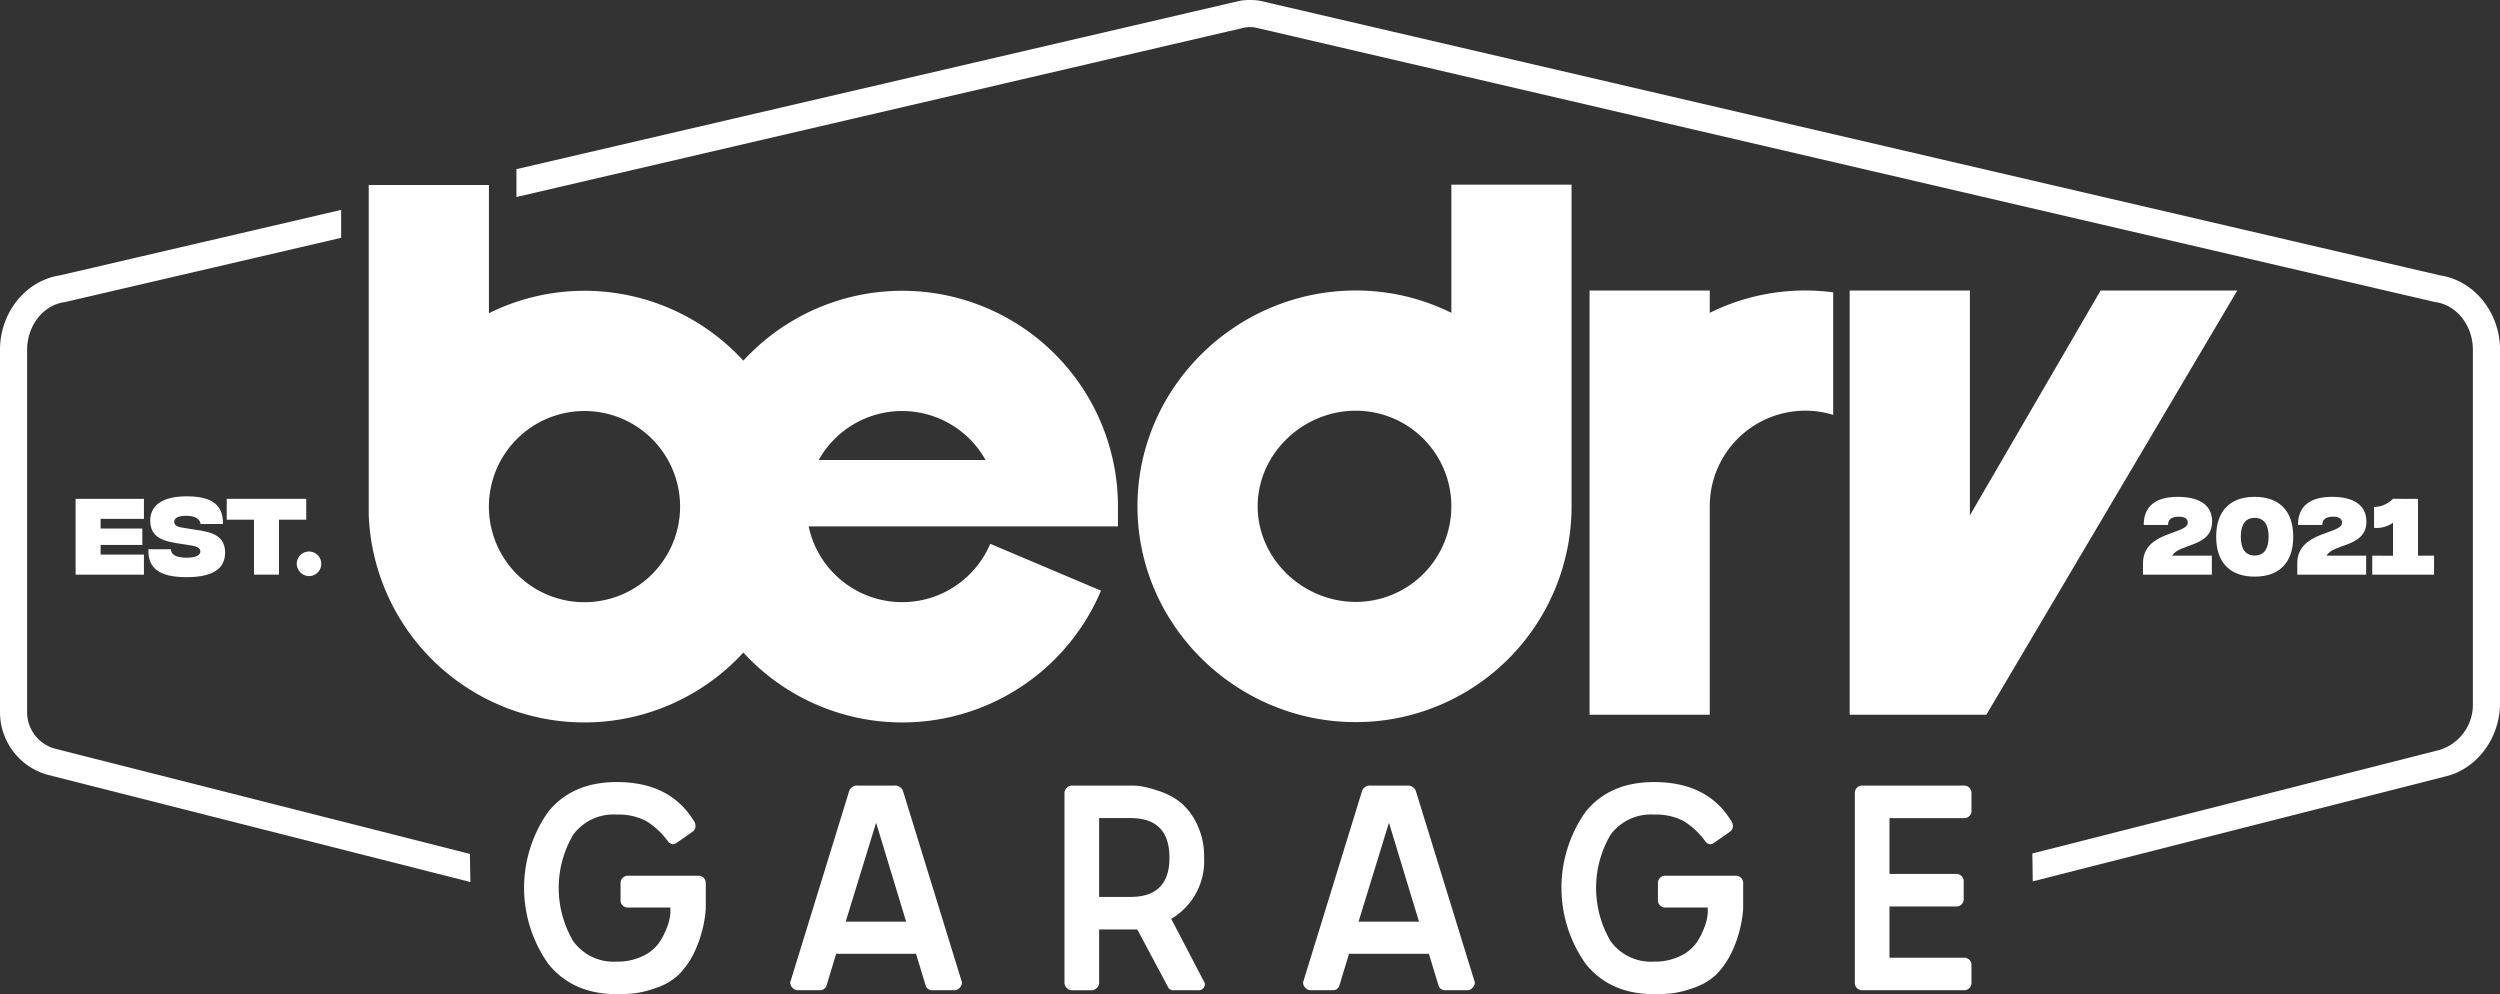 <svg id="Raggruppa_618" data-name="Raggruppa 618" xmlns="http://www.w3.org/2000/svg" xmlns:xlink="http://www.w3.org/1999/xlink" width="371.662" height="147.79" viewBox="0 0 371.662 147.79">
  <rect x="0" y="0" width="371.662" height="147.79" fill="#333333" stroke="none"/>
  <defs>
    <clipPath id="clip-path">
      <rect id="Rettangolo_655" data-name="Rettangolo 655" width="371.662" height="147.79" fill="none"/>
    </clipPath>
  </defs>
  <g id="Raggruppa_617" data-name="Raggruppa 617" clip-path="url(#clip-path)">
    <path id="Tracciato_1655" data-name="Tracciato 1655" d="M1384.308,322.227c0-2.415-1.878-3.663-5.1-3.663-3.367,0-5.071,1.449-5.071,4.172h3.622c-.027-1.073.953-1.221,1.61-1.221.993,0,1.315.389,1.315.9,0,1.757-6.655,1.221-6.655,6.037v1.677h10.237v-2.818h-5.89c1.02-1.864,5.93-1.207,5.93-5.084" transform="translate(-1055.441 -244.7)" fill="#fff"/>
    <path id="Tracciato_1656" data-name="Tracciato 1656" d="M1426.672,330.424c3.649,0,5.729-2.08,5.729-5.93s-2.079-5.93-5.729-5.93-5.728,2.079-5.728,5.93,2.079,5.93,5.728,5.93m0-8.734c1.369,0,2.066.979,2.066,2.8s-.7,2.8-2.066,2.8-2.066-.98-2.066-2.8.7-2.8,2.066-2.8" transform="translate(-1091.477 -244.7)" fill="#fff"/>
    <path id="Tracciato_1657" data-name="Tracciato 1657" d="M1472.946,328.452v1.677h10.236v-2.818h-5.89c1.02-1.864,5.93-1.207,5.93-5.084,0-2.415-1.878-3.663-5.1-3.663-3.367,0-5.071,1.449-5.071,4.172h3.622c-.027-1.073.953-1.221,1.61-1.221.993,0,1.315.389,1.315.9,0,1.757-6.654,1.221-6.654,6.037" transform="translate(-1131.421 -244.7)" fill="#fff"/>
    <path id="Tracciato_1658" data-name="Tracciato 1658" d="M1521.015,328.289v2.818h9.19v-2.818h-2.388v-8.452H1524.1a4,4,0,0,1-2.817,1.208v3.112a4.31,4.31,0,0,0,2.817-.764v4.9Z" transform="translate(-1168.345 -245.678)" fill="#fff"/>
    <path id="Tracciato_1659" data-name="Tracciato 1659" d="M361.958,515.346H351.4a1.078,1.078,0,0,0-1.051,1.052v2.68a.954.954,0,0,0,.315.683,1.008,1.008,0,0,0,.736.315h6.358v.841a7.671,7.671,0,0,1-.473,2.023,10.915,10.915,0,0,1-1.183,2.338,6.116,6.116,0,0,1-2.417,2,8.55,8.55,0,0,1-3.915.841,7.391,7.391,0,0,1-6.463-3.048,15.592,15.592,0,0,1,0-15.817,7.44,7.44,0,0,1,6.463-2.995,8.85,8.85,0,0,1,4.361.946,11.252,11.252,0,0,1,3.311,3.1,1.023,1.023,0,0,0,.683.368,1.152,1.152,0,0,0,.631-.262l2.259-1.577a1.008,1.008,0,0,0,.473-.893,1.4,1.4,0,0,0-.315-.841q-3.521-5.674-11.4-5.674-6.62,0-10.193,4.44a19.569,19.569,0,0,0,.053,22.621q3.625,4.467,10.141,4.467a25.366,25.366,0,0,0,2.758-.132,15.483,15.483,0,0,0,3.153-.814,9.107,9.107,0,0,0,3.311-1.945,12.425,12.425,0,0,0,2.522-3.783,18,18,0,0,0,1.5-6.043V516.4a1.081,1.081,0,0,0-1.052-1.052" transform="translate(-258.093 -385.16)" fill="#fff"/>
    <path id="Tracciato_1660" data-name="Tracciato 1660" d="M522.1,503.685H516.74a1.268,1.268,0,0,0-1.314.789l-8.776,28.48a1.138,1.138,0,0,0,.342.788,1.02,1.02,0,0,0,.762.367h3.31a.99.99,0,0,0,1-.735l1.418-4.676h11.876l1.419,4.676a.987.987,0,0,0,1,.735h3.311a1.021,1.021,0,0,0,.761-.367,1.142,1.142,0,0,0,.342-.788l-8.776-28.48a1.267,1.267,0,0,0-1.314-.789m-7.2,20.231,4.52-14.713,4.466,14.713Z" transform="translate(-389.176 -386.898)" fill="#fff"/>
    <path id="Tracciato_1661" data-name="Tracciato 1661" d="M703.269,514.405a10.914,10.914,0,0,0-1.156-5.176,9.333,9.333,0,0,0-2.549-3.206,10.948,10.948,0,0,0-3.232-1.6,16.291,16.291,0,0,0-2.549-.657,10.769,10.769,0,0,0-1.129-.08h-9.09a1.006,1.006,0,0,0-.71.342,1.055,1.055,0,0,0-.342.762v28.218a1.05,1.05,0,0,0,.342.761,1,1,0,0,0,.71.342h3.048a1,1,0,0,0,.708-.342,1.054,1.054,0,0,0,.342-.761v-7.935h5.675l4.624,8.67a.826.826,0,0,0,.788.367h3.573a.929.929,0,0,0,1.052-1.051l-4.992-9.563a9.945,9.945,0,0,0,4.887-9.091m-10.93,5.832h-4.676V508.519h4.676q5.78,0,5.78,5.886,0,5.833-5.78,5.832" transform="translate(-524.262 -386.898)" fill="#fff"/>
    <path id="Tracciato_1662" data-name="Tracciato 1662" d="M850.93,503.685H845.57a1.267,1.267,0,0,0-1.314.789l-8.776,28.48a1.138,1.138,0,0,0,.342.788,1.02,1.02,0,0,0,.762.367h3.31a.99.99,0,0,0,1-.735l1.418-4.676h11.876l1.419,4.676a.988.988,0,0,0,1,.735h3.311a1.022,1.022,0,0,0,.761-.367,1.143,1.143,0,0,0,.342-.788l-8.776-28.48a1.267,1.267,0,0,0-1.314-.789m-7.2,20.231,4.52-14.713,4.466,14.713Z" transform="translate(-641.762 -386.898)" fill="#fff"/>
    <path id="Tracciato_1663" data-name="Tracciato 1663" d="M1027.106,515.346h-10.561a1.078,1.078,0,0,0-1.051,1.052v2.68a.954.954,0,0,0,.315.683,1.008,1.008,0,0,0,.736.315h6.358v.841a7.666,7.666,0,0,1-.473,2.023,10.916,10.916,0,0,1-1.182,2.338,6.118,6.118,0,0,1-2.417,2,8.55,8.55,0,0,1-3.915.841,7.391,7.391,0,0,1-6.463-3.048,15.594,15.594,0,0,1,0-15.817,7.441,7.441,0,0,1,6.463-2.995,8.85,8.85,0,0,1,4.361.946,11.255,11.255,0,0,1,3.311,3.1,1.023,1.023,0,0,0,.683.368,1.153,1.153,0,0,0,.631-.262l2.258-1.577a1.009,1.009,0,0,0,.473-.893,1.4,1.4,0,0,0-.315-.841q-3.521-5.674-11.4-5.674-6.619,0-10.193,4.44a19.569,19.569,0,0,0,.053,22.621q3.625,4.467,10.141,4.467a25.369,25.369,0,0,0,2.759-.132,15.483,15.483,0,0,0,3.153-.814,9.107,9.107,0,0,0,3.311-1.945,12.43,12.43,0,0,0,2.522-3.783,18,18,0,0,0,1.5-6.043V516.4a1.081,1.081,0,0,0-1.052-1.052" transform="translate(-769.017 -385.16)" fill="#fff"/>
    <path id="Tracciato_1664" data-name="Tracciato 1664" d="M1205.536,503.685H1190.3a1.078,1.078,0,0,0-1.051,1.052v28.322a1.076,1.076,0,0,0,1.051,1.051h15.238a1.076,1.076,0,0,0,1.052-1.051v-2.784a.961.961,0,0,0-.315-.684,1.013,1.013,0,0,0-.736-.315H1194.4v-7.619h9.984a1.009,1.009,0,0,0,.735-.315.956.956,0,0,0,.316-.684v-2.784a1.078,1.078,0,0,0-1.051-1.051H1194.4v-8.3h11.139a1.012,1.012,0,0,0,.736-.315.959.959,0,0,0,.315-.684v-2.784a1.079,1.079,0,0,0-1.052-1.052" transform="translate(-913.502 -386.898)" fill="#fff"/>
    <path id="Tracciato_1665" data-name="Tracciato 1665" d="M793.848,118.406H775.978v19.052a31.942,31.942,0,0,0-14.213-3.319c-17.719,0-32.45,14.364-32.45,32.083s14.731,32.083,32.45,32.083a32.083,32.083,0,0,0,32.083-32.083Zm-32.083,62.029c-7.837,0-14.581-6.376-14.581-14.213s6.743-14.213,14.581-14.213a14.213,14.213,0,0,1,0,28.427" transform="translate(-560.212 -90.952)" fill="#fff"/>
    <path id="Tracciato_1666" data-name="Tracciato 1666" d="M1037.05,189.577v-3.319h-17.869v63.064h17.869V218.339a14.2,14.2,0,0,1,18.349-13.593V186.532a32.321,32.321,0,0,0-4.136-.274,31.944,31.944,0,0,0-14.213,3.319" transform="translate(-782.869 -143.071)" fill="#fff"/>
    <path id="Tracciato_1667" data-name="Tracciato 1667" d="M1223.266,186.258l-19.433,33.427V186.258h-17.87v63.064h20.322l37.3-63.064Z" transform="translate(-910.98 -143.071)" fill="#fff"/>
    <path id="Tracciato_1668" data-name="Tracciato 1668" d="M328.8,171.941a14.217,14.217,0,0,1-27-2.588h45.987v-2.942a32.065,32.065,0,0,0-55.693-21.694,32.014,32.014,0,0,0-37.824-7.058V118.6H236.4v48.985a32.08,32.08,0,0,0,55.694,20.524,32.065,32.065,0,0,0,53.169-9.2ZM315.7,152.2a14.221,14.221,0,0,1,12.4,7.279H303.3a14.221,14.221,0,0,1,12.4-7.279m-47.222,28.427a14.213,14.213,0,1,1,14.214-14.213,14.229,14.229,0,0,1-14.214,14.213" transform="translate(-181.585 -91.098)" fill="#fff"/>
    <path id="Tracciato_1669" data-name="Tracciato 1669" d="M58.634,322.816v-2.978H48.478v11.269H58.634v-2.978h-6.44v-1.435h6.2v-2.442h-6.2v-1.435Z" transform="translate(-37.237 -245.678)" fill="#fff"/>
    <path id="Tracciato_1670" data-name="Tracciato 1670" d="M100.781,327.34c-1.61-.013-2.254-.483-2.294-1.247H95.147c-.094,2.925,1.744,4.132,5.635,4.145,3.864.013,5.769-1.207,5.769-3.663,0-3.085-3.072-3.153-5.313-3.528l-1.194-.2c-.859-.134-1.06-.523-1.06-.845,0-.51.51-.885,1.744-.885,1.422,0,2.053.469,2.187,1.221h3.314c.067-3.22-2.187-4.119-5.42-4.119-3.582,0-5.393,1.368-5.393,3.6,0,2.884,2.562,3.14,4.7,3.488l1.449.228c1.1.161,1.3.537,1.3.9,0,.523-.657.926-2.08.912" transform="translate(-73.083 -244.434)" fill="#fff"/>
    <path id="Tracciato_1671" data-name="Tracciato 1671" d="M153.137,331.107v-8.17h4.052v-3.1H145.369v3.1h4.052v8.17Z" transform="translate(-111.663 -245.679)" fill="#fff"/>
    <path id="Tracciato_1672" data-name="Tracciato 1672" d="M192.106,357.277a1.825,1.825,0,1,0-1.851-1.825,1.858,1.858,0,0,0,1.851,1.825" transform="translate(-146.142 -271.634)" fill="#fff"/>
    <path id="Tracciato_1673" data-name="Tracciato 1673" d="M4.032,209.067V155.4c0-3.594,2.389-6.642,5.557-7.088l.088-.013,41.04-9.549V134.6L8.933,144.328C3.833,145.1,0,149.837,0,155.4v53.671a9.678,9.678,0,0,0,7.069,9.507l62.858,15.943-.07-4.178L8.035,214.659a5.623,5.623,0,0,1-4-5.592" transform="translate(0 -103.395)" fill="#fff"/>
    <path id="Tracciato_1674" data-name="Tracciato 1674" d="M617.078,40.932,441.743.134l-.27-.048a9.6,9.6,0,0,0-2.617,0l-.206.036L331.125,25.146v4.14L439.462,4.078a5.568,5.568,0,0,1,1.438,0l175.346,40.8.175.033c3.168.447,5.557,3.494,5.557,7.088v52.521a7.028,7.028,0,0,1-5.031,6.989l-60.457,15.37.06,4.145,61.364-15.6c4.693-1.123,8.1-5.709,8.1-10.9V52c0-5.558-3.833-10.3-8.932-11.067" transform="translate(-254.349 0.001)" fill="#fff"/>
  </g>
</svg>
